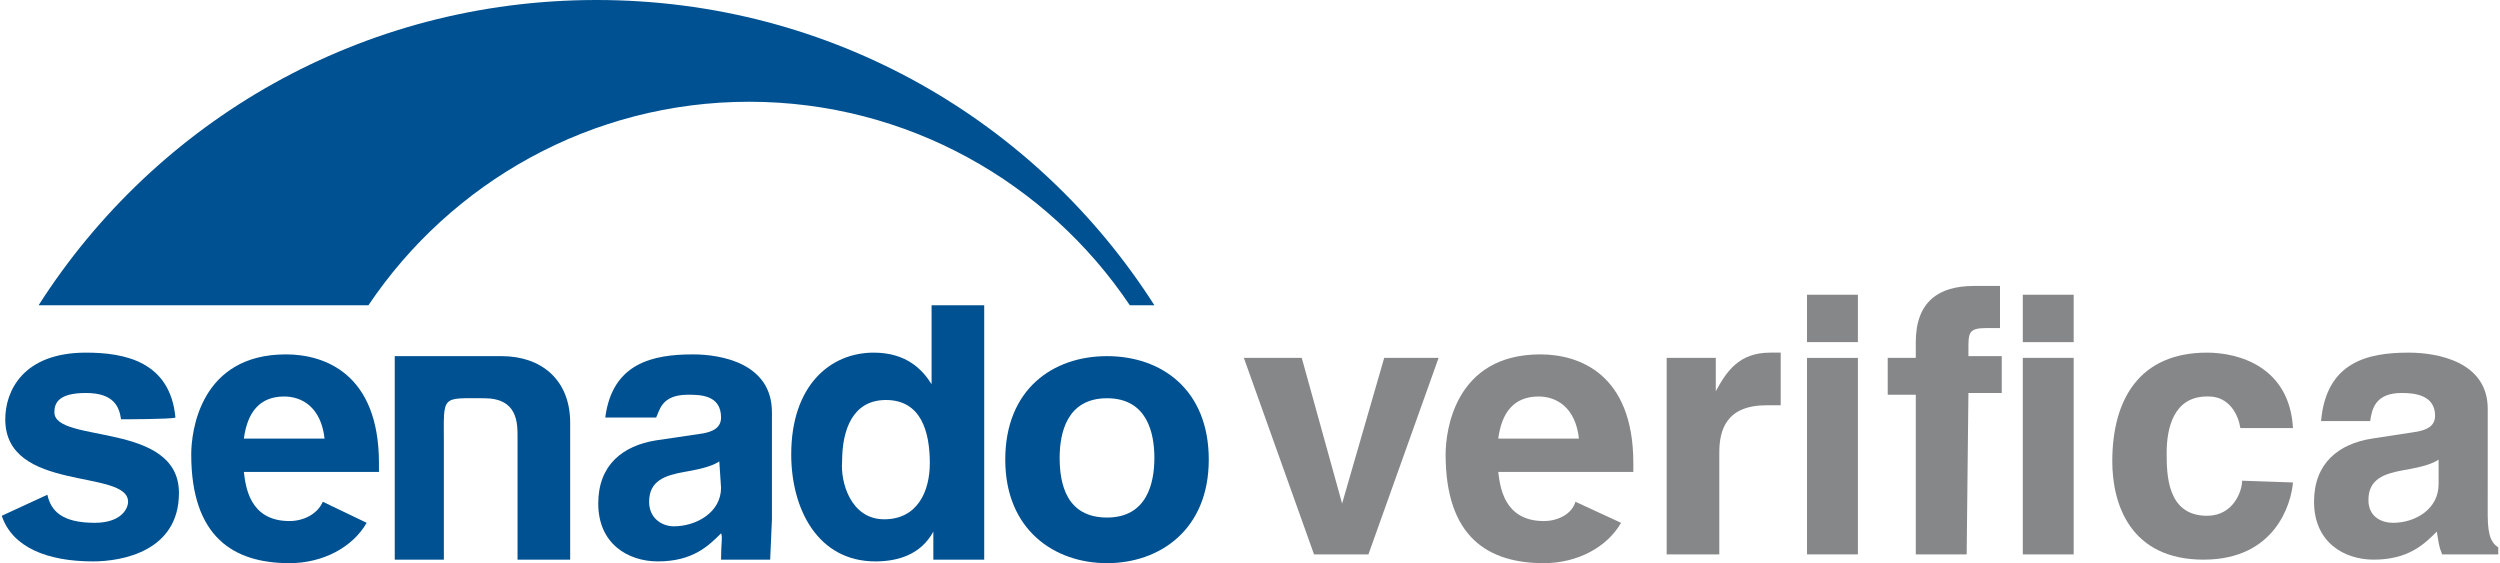 <?xml version="1.0" encoding="utf-8"?>
<!-- Generator: Adobe Illustrator 23.0.1, SVG Export Plug-In . SVG Version: 6.00 Build 0)  -->
<svg version="1.1" id="Layer_1" xmlns="http://www.w3.org/2000/svg" xmlns:xlink="http://www.w3.org/1999/xlink" x="0px" y="0px"
	 viewBox="0 0 142.5 32.1" style="enable-background:new 0 0 142.5 32.1;" xml:space="preserve">
<style type="text/css">
	.st0{fill:#005192;}
	.st1{fill:#868789;}
</style>
<g>
	<path class="st0" d="M6.9,23.9c-0.1-0.7-0.4-1.5-2-1.5s-1.8,0.6-1.8,1.1c0,1.8,7.1,0.5,7.1,4.6c0,3.3-3.2,3.9-4.9,3.9
		c-2.6,0-4.6-0.8-5.2-2.6l2.6-1.2c0.2,0.9,0.8,1.6,2.7,1.6c1.5,0,1.9-0.8,1.9-1.2c0-1.9-7-0.5-7-4.7c0-1.6,1-3.8,4.6-3.8
		c2.2,0,4.8,0.5,5.1,3.7C9.8,23.9,6.9,23.9,6.9,23.9z"/>
	<path class="st0" d="M20.9,29.8c-0.8,1.4-2.5,2.3-4.4,2.3c-3.2,0-5.6-1.5-5.6-6.2c0-1.3,0.5-5.7,5.4-5.7c2.2,0,5.3,1.1,5.3,6.2v0.5
		h-7.7c0.1,0.8,0.3,2.8,2.6,2.8c0.8,0,1.6-0.4,1.9-1.1L20.9,29.8z M18.5,25c-0.2-1.8-1.3-2.4-2.3-2.4c-1.4,0-2.1,0.9-2.3,2.4H18.5z"
		/>
	<path class="st0" d="M28.6,20.3c2.2,0,3.9,1.3,3.9,3.8v7.8h-3v-7c0-0.8,0-2.2-1.9-2.2c-2.5,0-2.3-0.2-2.3,2.6v6.6h-2.8l0-11.6h2.7"
		/>
	<path class="st0" d="M56.1,31.9h-2.9v-1.6h0c-0.7,1.3-2,1.7-3.3,1.7c-3.3,0-4.8-3-4.8-6.1c0-3.9,2.2-5.8,4.7-5.8
		c1.9,0,2.8,1,3.3,1.8h0v-4.5h3L56.1,31.9L56.1,31.9z M50.4,29.6c1.9,0,2.6-1.6,2.6-3.2c0-1.8-0.5-3.6-2.5-3.6
		c-1.9,0-2.5,1.7-2.5,3.5C47.9,27.5,48.5,29.6,50.4,29.6"/>
	<path class="st0" d="M63.1,32.1c-3,0-5.8-1.9-5.8-5.9s2.7-5.9,5.8-5.9s5.8,1.9,5.8,5.9S66.1,32.1,63.1,32.1 M63.1,22.7
		c-2.3,0-2.7,2-2.7,3.4c0,1.5,0.4,3.4,2.7,3.4c2.3,0,2.7-2,2.7-3.4C65.8,24.7,65.4,22.7,63.1,22.7"/>
	<path class="st0" d="M21,17.4c4.7-7,12.7-11.6,21.7-11.6s17,4.6,21.7,11.6h1.4C59.1,6.9,47.4,0,34,0S8.9,6.9,2.2,17.4
		C2.2,17.4,21,17.4,21,17.4z"/>
	<path class="st0" d="M43.9,31.9h-2.8c0-1,0.1-1.3,0-1.5c-0.7,0.7-1.6,1.6-3.6,1.6c-1.7,0-3.4-1-3.4-3.3c0-2.2,1.4-3.3,3.3-3.6
		l2.7-0.4c0.5-0.1,1-0.3,1-0.9c0-1.3-1.2-1.3-1.9-1.3c-1.5,0-1.6,0.9-1.8,1.3h-2.9c0.4-3.1,2.7-3.6,5-3.6c1.6,0,4.5,0.5,4.5,3.3v6.1
		 M41,26.3c-0.3,0.2-0.8,0.4-2,0.6c-1.1,0.2-2,0.5-2,1.7c0,1,0.8,1.4,1.4,1.4c1.3,0,2.7-0.8,2.7-2.2L41,26.3L41,26.3z"/>
	<g>
		<path class="st1" d="M78,31.6h-3.1l-4-11.2h3.3l2.3,8.3h0l2.4-8.3h3.1L78,31.6z"/>
		<path class="st1" d="M95,20.4h2.8v1.9h0c0.6-1.1,1.3-2.2,3.1-2.2c0.2,0,0.4,0,0.6,0v3c-0.3,0-0.6,0-0.8,0c-2.3,0-2.7,1.4-2.7,2.7
			v5.8H95V20.4z"/>
		<path class="st1" d="M105.9,19.5H103v-2.7h2.9V19.5z M105.9,20.4v11.2H103V20.4H105.9z"/>
		<path class="st1" d="M112.1,31.6h-2.9v-9.1h-1.6v-2.1h1.6v-0.9c0-2.3,1.3-3.2,3.3-3.2c0.9,0,1.3,0,1.5,0v2.4h-0.8
			c-1,0-1,0.3-1,1.2v0.4h1.9v2.1h-1.9L112.1,31.6L112.1,31.6z"/>
		<path class="st1" d="M118.2,19.5h-2.9v-2.7h2.9V19.5z M118.2,20.4v11.2h-2.9V20.4H118.2z"/>
		<path class="st1" d="M130.7,27.5c-0.1,1.2-1,4.4-5.1,4.4c-4.2,0-5.2-3.2-5.2-5.6c0-3.6,1.6-6.2,5.4-6.2c1.8,0,4.7,0.8,4.9,4.3h-3
			c-0.1-0.7-0.6-1.8-1.8-1.8h-0.1c-1.9,0-2.3,1.8-2.3,3.2c0,1.2,0,3.6,2.3,3.6c1.5,0,2-1.4,2-2L130.7,27.5L130.7,27.5z"/>
		<path class="st1" d="M141.8,29.4c0,1.3,0.3,1.6,0.6,1.8v0.4h-3.2c-0.2-0.5-0.2-0.7-0.3-1.3c-0.7,0.7-1.6,1.6-3.6,1.6
			c-1.7,0-3.4-1-3.4-3.3c0-2.2,1.4-3.3,3.3-3.6l2.6-0.4c0.5-0.1,1-0.3,1-0.9c0-1.2-1.2-1.3-1.9-1.3c-1.5,0-1.7,0.9-1.8,1.6h-2.8
			c0.3-3.4,2.7-3.9,5-3.9c1.6,0,4.5,0.5,4.5,3.2L141.8,29.4L141.8,29.4z M139,26.2c-0.3,0.2-0.8,0.4-2,0.6c-1.1,0.2-2,0.5-2,1.7
			c0,1,0.8,1.3,1.4,1.3c1.3,0,2.6-0.8,2.6-2.2V26.2z"/>
		<path class="st1" d="M92.4,29.8c-0.8,1.4-2.5,2.3-4.4,2.3c-3.2,0-5.6-1.5-5.6-6.2c0-1.3,0.5-5.7,5.4-5.7c2.2,0,5.3,1.1,5.3,6.2
			v0.5h-7.7c0.1,0.8,0.3,2.8,2.6,2.8c0.8,0,1.6-0.4,1.8-1.1L92.4,29.8z M90,25c-0.2-1.8-1.3-2.4-2.3-2.4c-1.4,0-2.1,0.9-2.3,2.4H90z
			"/>
	</g>
</g>
</svg>
